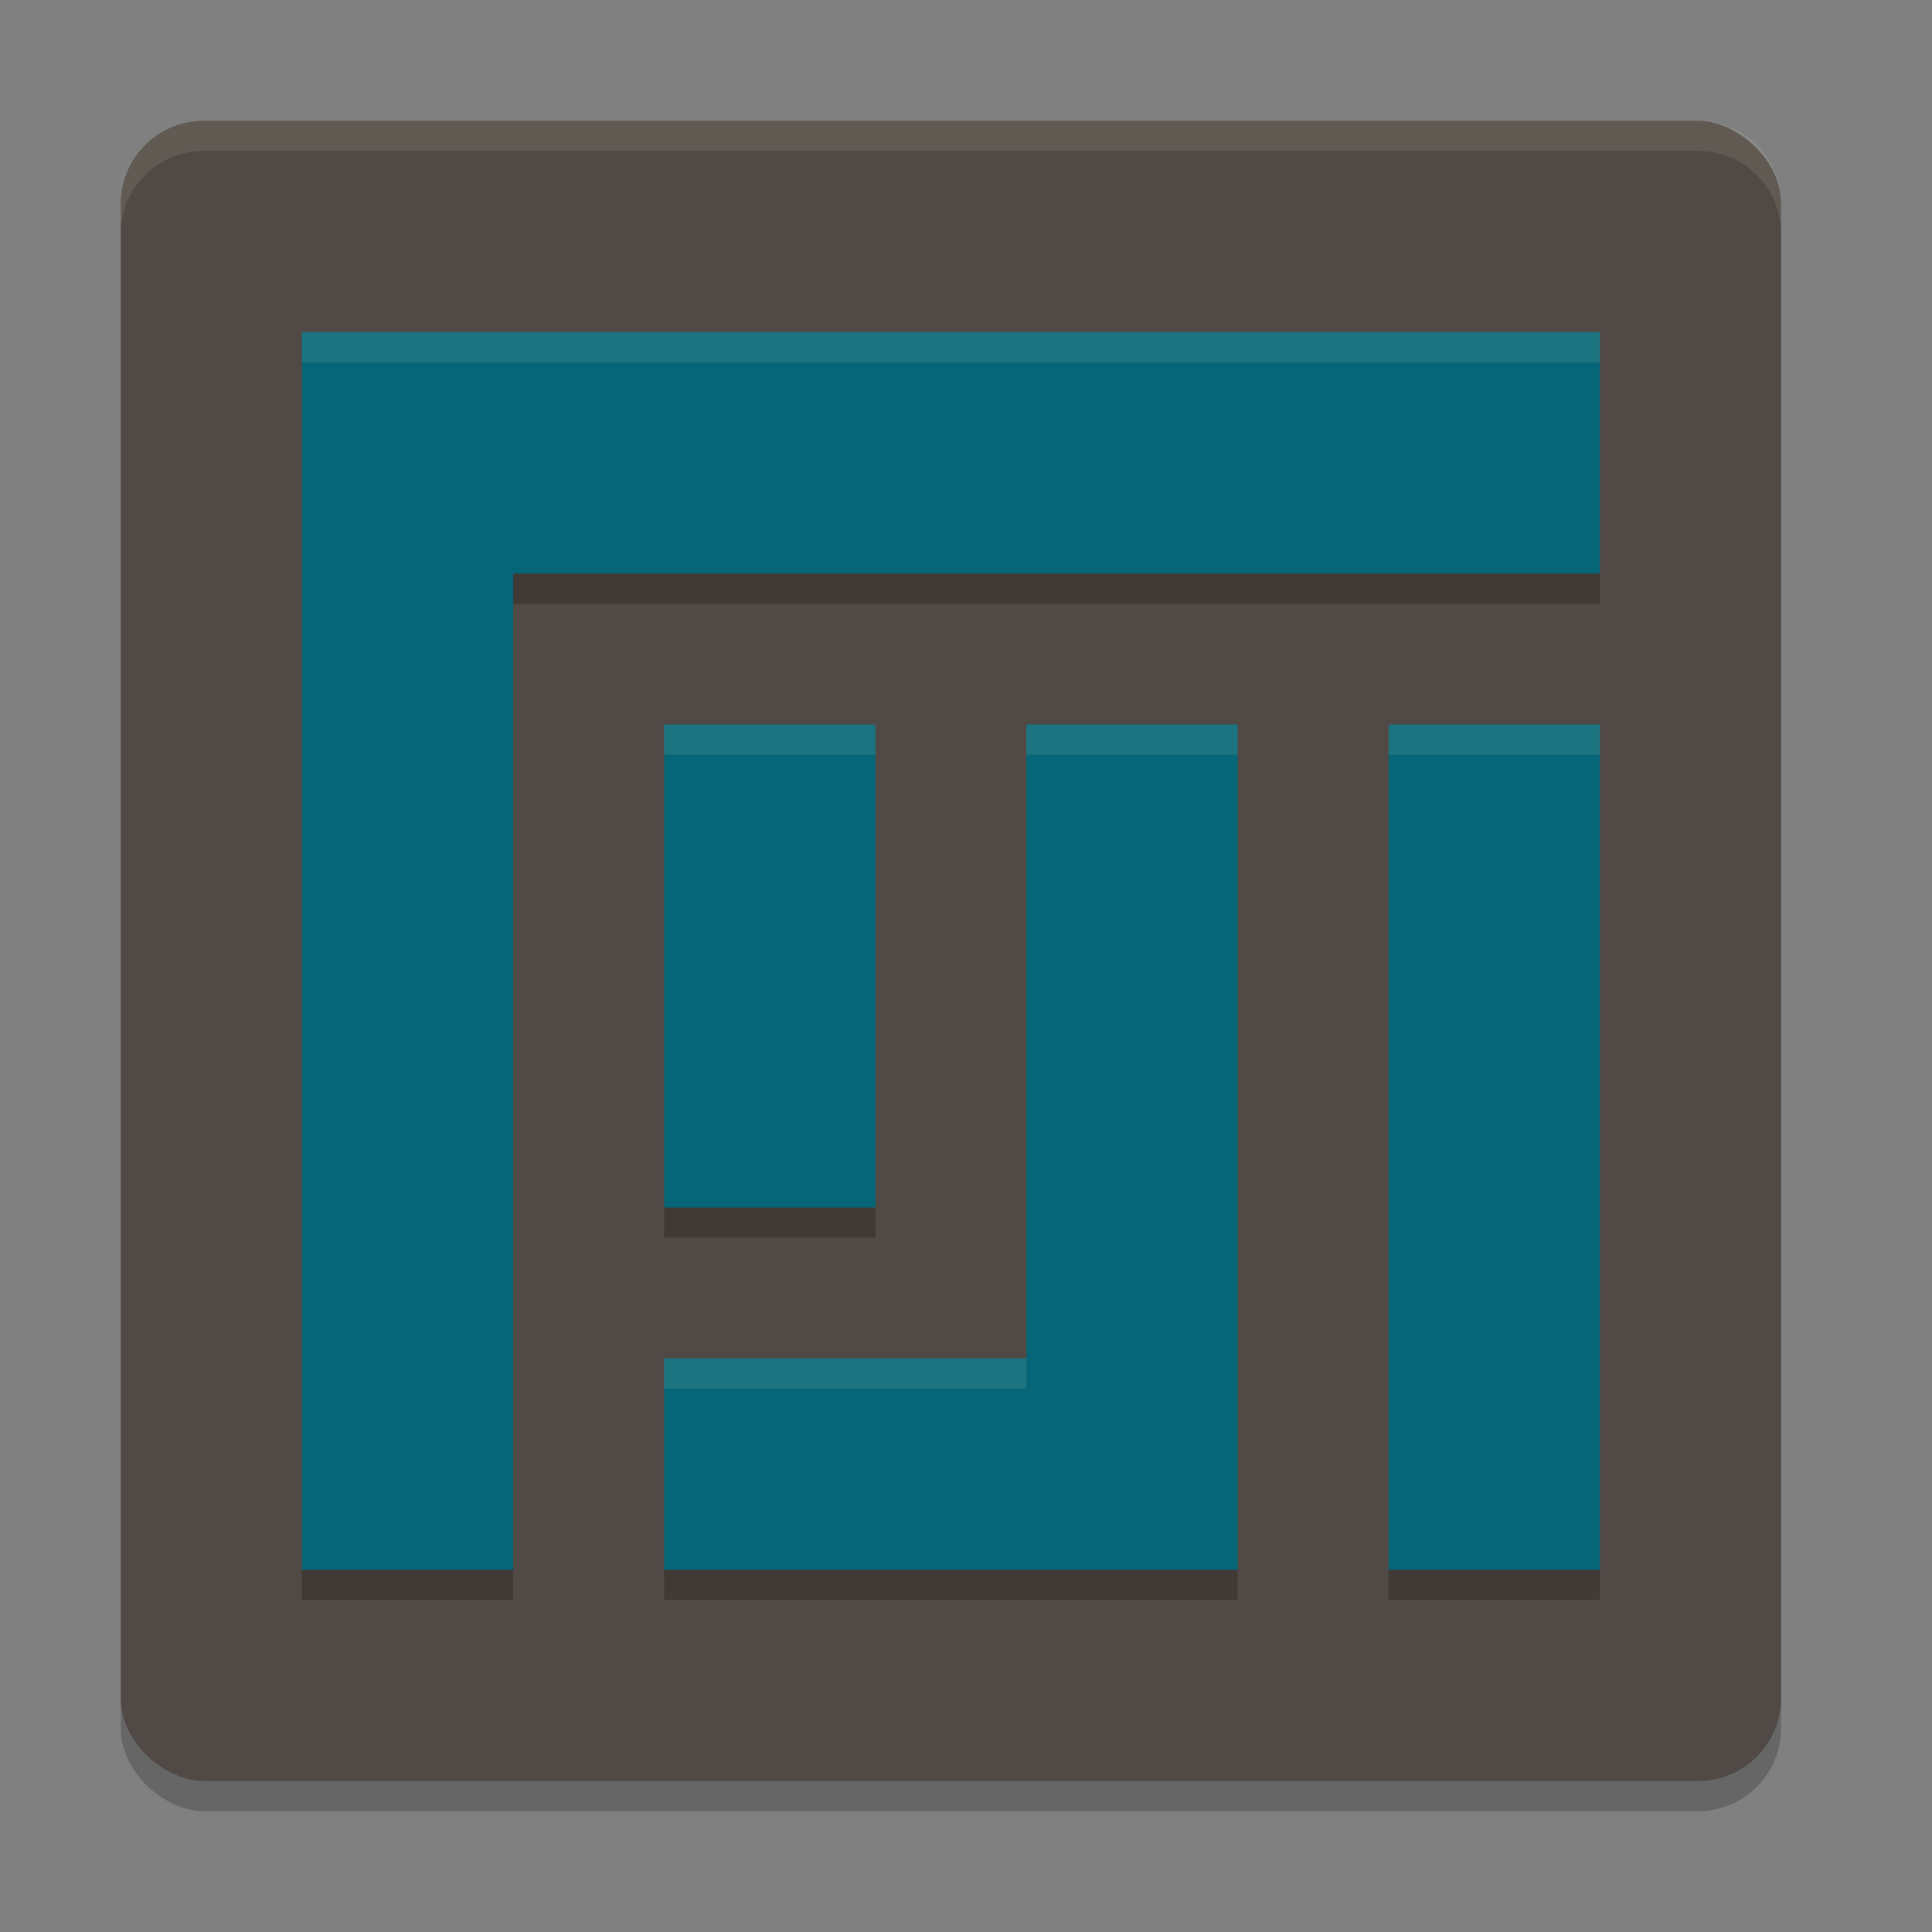 <svg xmlns="http://www.w3.org/2000/svg" width="64" height="64" version="1">
    <rect width="100%" height="100%" fill="#808080" stroke="none"/>
    <rect width="55" height="55" x="-60" y="-59" rx="2.75" ry="2.75" transform="matrix(0 -1 -1 0 0 0)" opacity=".2"/>
    <rect width="55" height="55" x="-59" y="-59" rx="2.75" ry="2.75" transform="matrix(0 -1 -1 0 0 0)" fill="#504945"/>
    <path d="M10 12v41h7V20h36v-8H16zm12 13v16h7V25zm12 0v21H22v7h19V25zm12 0v28h7V25z" opacity=".2"/>
    <path d="M10 11v41h7V19h36v-8H16zm12 13v16h7V24zm12 0v21H22v7h19V24zm12 0v28h7V24z" fill="#066678"/>
    <path d="M6.75 4A2.744 2.744 0 0 0 4 6.75v1A2.744 2.744 0 0 1 6.75 5h49.5A2.744 2.744 0 0 1 59 7.75v-1A2.744 2.744 0 0 0 56.25 4H6.75zM10 11v1h43v-1H10zm12 13v1h7v-1h-7zm12 0v1h7v-1h-7zm12 0v1h7v-1h-7zM22 45v1h12v-1H22z" fill="#F9F5D7" opacity=".1"/>
</svg>
